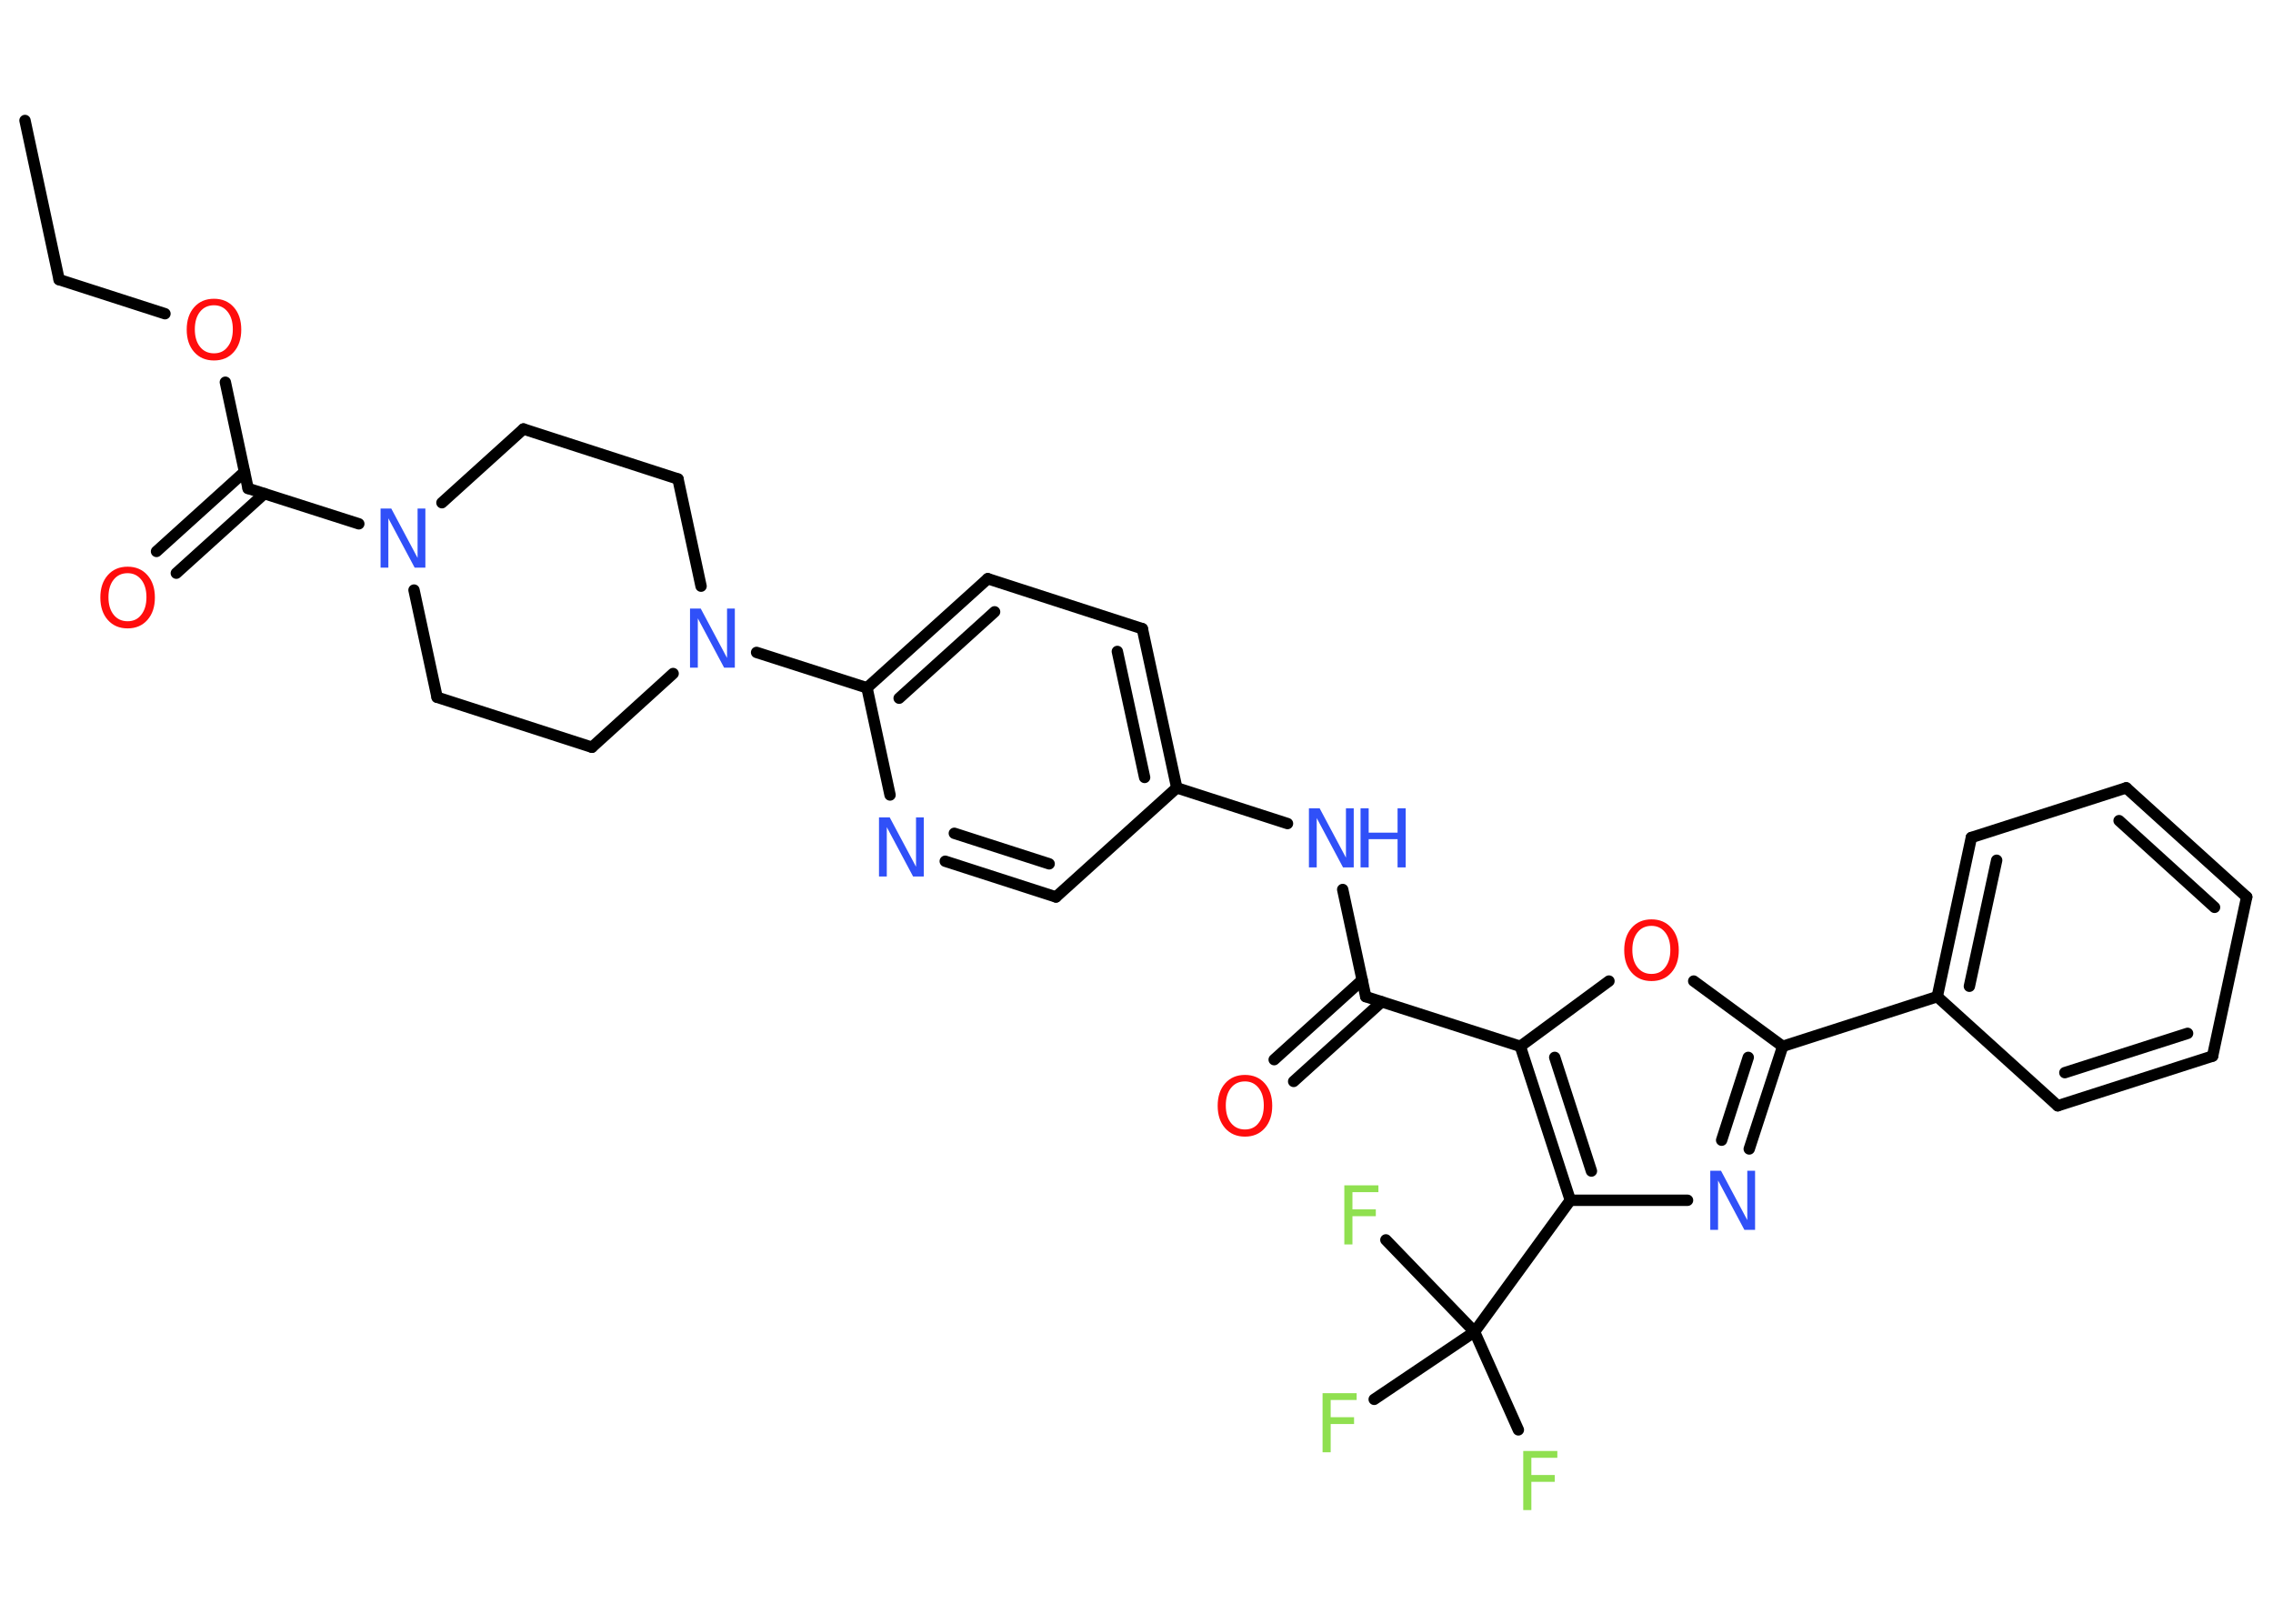 <?xml version='1.0' encoding='UTF-8'?>
<!DOCTYPE svg PUBLIC "-//W3C//DTD SVG 1.1//EN" "http://www.w3.org/Graphics/SVG/1.1/DTD/svg11.dtd">
<svg version='1.2' xmlns='http://www.w3.org/2000/svg' xmlns:xlink='http://www.w3.org/1999/xlink' width='70.0mm' height='50.0mm' viewBox='0 0 70.0 50.0'>
  <desc>Generated by the Chemistry Development Kit (http://github.com/cdk)</desc>
  <g stroke-linecap='round' stroke-linejoin='round' stroke='#000000' stroke-width='.35' fill='#3050F8'>
    <rect x='.0' y='.0' width='70.0' height='50.0' fill='#FFFFFF' stroke='none'/>
    <g id='mol1' class='mol'>
      <line id='mol1bnd1' class='bond' x1='.77' y1='3.71' x2='1.82' y2='8.61'/>
      <line id='mol1bnd2' class='bond' x1='1.82' y1='8.61' x2='5.08' y2='9.66'/>
      <line id='mol1bnd3' class='bond' x1='6.94' y1='11.77' x2='7.64' y2='15.04'/>
      <g id='mol1bnd4' class='bond'>
        <line x1='8.14' y1='15.2' x2='5.43' y2='17.65'/>
        <line x1='7.53' y1='14.53' x2='4.82' y2='16.98'/>
      </g>
      <line id='mol1bnd5' class='bond' x1='7.64' y1='15.04' x2='11.05' y2='16.13'/>
      <line id='mol1bnd6' class='bond' x1='12.75' y1='18.17' x2='13.46' y2='21.47'/>
      <line id='mol1bnd7' class='bond' x1='13.46' y1='21.47' x2='18.23' y2='23.01'/>
      <line id='mol1bnd8' class='bond' x1='18.23' y1='23.01' x2='20.73' y2='20.74'/>
      <line id='mol1bnd9' class='bond' x1='23.3' y1='20.09' x2='26.7' y2='21.18'/>
      <g id='mol1bnd10' class='bond'>
        <line x1='30.42' y1='17.82' x2='26.7' y2='21.18'/>
        <line x1='30.63' y1='18.84' x2='27.69' y2='21.5'/>
      </g>
      <line id='mol1bnd11' class='bond' x1='30.42' y1='17.82' x2='35.18' y2='19.36'/>
      <g id='mol1bnd12' class='bond'>
        <line x1='36.24' y1='24.26' x2='35.18' y2='19.36'/>
        <line x1='35.25' y1='23.94' x2='34.41' y2='20.06'/>
      </g>
      <line id='mol1bnd13' class='bond' x1='36.24' y1='24.26' x2='39.65' y2='25.36'/>
      <line id='mol1bnd14' class='bond' x1='41.35' y1='27.39' x2='42.06' y2='30.69'/>
      <g id='mol1bnd15' class='bond'>
        <line x1='42.55' y1='30.85' x2='39.84' y2='33.3'/>
        <line x1='41.95' y1='30.18' x2='39.24' y2='32.63'/>
      </g>
      <line id='mol1bnd16' class='bond' x1='42.06' y1='30.69' x2='46.82' y2='32.22'/>
      <line id='mol1bnd17' class='bond' x1='46.82' y1='32.22' x2='49.55' y2='30.21'/>
      <line id='mol1bnd18' class='bond' x1='52.16' y1='30.21' x2='54.9' y2='32.22'/>
      <line id='mol1bnd19' class='bond' x1='54.9' y1='32.22' x2='59.66' y2='30.69'/>
      <g id='mol1bnd20' class='bond'>
        <line x1='60.71' y1='25.79' x2='59.66' y2='30.69'/>
        <line x1='61.49' y1='26.49' x2='60.65' y2='30.37'/>
      </g>
      <line id='mol1bnd21' class='bond' x1='60.71' y1='25.79' x2='65.48' y2='24.26'/>
      <g id='mol1bnd22' class='bond'>
        <line x1='69.19' y1='27.62' x2='65.48' y2='24.26'/>
        <line x1='68.2' y1='27.94' x2='65.26' y2='25.27'/>
      </g>
      <line id='mol1bnd23' class='bond' x1='69.19' y1='27.62' x2='68.14' y2='32.52'/>
      <g id='mol1bnd24' class='bond'>
        <line x1='63.37' y1='34.05' x2='68.14' y2='32.52'/>
        <line x1='63.59' y1='33.03' x2='67.37' y2='31.82'/>
      </g>
      <line id='mol1bnd25' class='bond' x1='59.66' y1='30.69' x2='63.37' y2='34.05'/>
      <g id='mol1bnd26' class='bond'>
        <line x1='53.87' y1='35.38' x2='54.9' y2='32.22'/>
        <line x1='53.02' y1='35.11' x2='53.84' y2='32.56'/>
      </g>
      <line id='mol1bnd27' class='bond' x1='51.97' y1='36.96' x2='48.36' y2='36.96'/>
      <g id='mol1bnd28' class='bond'>
        <line x1='46.82' y1='32.22' x2='48.36' y2='36.96'/>
        <line x1='47.88' y1='32.56' x2='49.01' y2='36.06'/>
      </g>
      <line id='mol1bnd29' class='bond' x1='48.36' y1='36.96' x2='45.41' y2='41.01'/>
      <line id='mol1bnd30' class='bond' x1='45.41' y1='41.01' x2='46.76' y2='44.03'/>
      <line id='mol1bnd31' class='bond' x1='45.41' y1='41.01' x2='42.68' y2='38.18'/>
      <line id='mol1bnd32' class='bond' x1='45.41' y1='41.01' x2='42.32' y2='43.09'/>
      <line id='mol1bnd33' class='bond' x1='36.24' y1='24.26' x2='32.52' y2='27.62'/>
      <g id='mol1bnd34' class='bond'>
        <line x1='29.11' y1='26.52' x2='32.52' y2='27.62'/>
        <line x1='29.39' y1='25.66' x2='32.31' y2='26.6'/>
      </g>
      <line id='mol1bnd35' class='bond' x1='26.7' y1='21.18' x2='27.41' y2='24.48'/>
      <line id='mol1bnd36' class='bond' x1='21.59' y1='18.05' x2='20.88' y2='14.75'/>
      <line id='mol1bnd37' class='bond' x1='20.88' y1='14.75' x2='16.12' y2='13.21'/>
      <line id='mol1bnd38' class='bond' x1='13.61' y1='15.48' x2='16.12' y2='13.21'/>
      <path id='mol1atm3' class='atom' d='M6.59 9.4q-.27 .0 -.43 .2q-.16 .2 -.16 .54q.0 .34 .16 .54q.16 .2 .43 .2q.27 .0 .42 -.2q.16 -.2 .16 -.54q.0 -.34 -.16 -.54q-.16 -.2 -.42 -.2zM6.59 9.2q.38 .0 .61 .26q.23 .26 .23 .69q.0 .43 -.23 .69q-.23 .26 -.61 .26q-.38 .0 -.61 -.26q-.23 -.26 -.23 -.69q.0 -.43 .23 -.69q.23 -.26 .61 -.26z' stroke='none' fill='#FF0D0D'/>
      <path id='mol1atm5' class='atom' d='M3.93 17.65q-.27 .0 -.43 .2q-.16 .2 -.16 .54q.0 .34 .16 .54q.16 .2 .43 .2q.27 .0 .42 -.2q.16 -.2 .16 -.54q.0 -.34 -.16 -.54q-.16 -.2 -.42 -.2zM3.93 17.45q.38 .0 .61 .26q.23 .26 .23 .69q.0 .43 -.23 .69q-.23 .26 -.61 .26q-.38 .0 -.61 -.26q-.23 -.26 -.23 -.69q.0 -.43 .23 -.69q.23 -.26 .61 -.26z' stroke='none' fill='#FF0D0D'/>
      <path id='mol1atm6' class='atom' d='M11.72 15.66h.33l.81 1.52v-1.52h.24v1.82h-.33l-.81 -1.52v1.52h-.24v-1.82z' stroke='none'/>
      <path id='mol1atm9' class='atom' d='M21.25 18.74h.33l.81 1.52v-1.52h.24v1.82h-.33l-.81 -1.52v1.52h-.24v-1.82z' stroke='none'/>
      <g id='mol1atm14' class='atom'>
        <path d='M40.31 24.89h.33l.81 1.52v-1.52h.24v1.82h-.33l-.81 -1.52v1.52h-.24v-1.82z' stroke='none'/>
        <path d='M41.9 24.89h.25v.75h.89v-.75h.25v1.82h-.25v-.87h-.89v.87h-.25v-1.82z' stroke='none'/>
      </g>
      <path id='mol1atm16' class='atom' d='M38.34 33.3q-.27 .0 -.43 .2q-.16 .2 -.16 .54q.0 .34 .16 .54q.16 .2 .43 .2q.27 .0 .42 -.2q.16 -.2 .16 -.54q.0 -.34 -.16 -.54q-.16 -.2 -.42 -.2zM38.34 33.1q.38 .0 .61 .26q.23 .26 .23 .69q.0 .43 -.23 .69q-.23 .26 -.61 .26q-.38 .0 -.61 -.26q-.23 -.26 -.23 -.69q.0 -.43 .23 -.69q.23 -.26 .61 -.26z' stroke='none' fill='#FF0D0D'/>
      <path id='mol1atm18' class='atom' d='M50.86 28.51q-.27 .0 -.43 .2q-.16 .2 -.16 .54q.0 .34 .16 .54q.16 .2 .43 .2q.27 .0 .42 -.2q.16 -.2 .16 -.54q.0 -.34 -.16 -.54q-.16 -.2 -.42 -.2zM50.86 28.31q.38 .0 .61 .26q.23 .26 .23 .69q.0 .43 -.23 .69q-.23 .26 -.61 .26q-.38 .0 -.61 -.26q-.23 -.26 -.23 -.69q.0 -.43 .23 -.69q.23 -.26 .61 -.26z' stroke='none' fill='#FF0D0D'/>
      <path id='mol1atm26' class='atom' d='M52.67 36.05h.33l.81 1.52v-1.52h.24v1.82h-.33l-.81 -1.52v1.52h-.24v-1.82z' stroke='none'/>
      <path id='mol1atm29' class='atom' d='M46.92 44.68h1.04v.21h-.8v.53h.72v.21h-.72v.87h-.25v-1.82z' stroke='none' fill='#90E050'/>
      <path id='mol1atm30' class='atom' d='M41.41 36.5h1.04v.21h-.8v.53h.72v.21h-.72v.87h-.25v-1.82z' stroke='none' fill='#90E050'/>
      <path id='mol1atm31' class='atom' d='M40.74 42.9h1.04v.21h-.8v.53h.72v.21h-.72v.87h-.25v-1.82z' stroke='none' fill='#90E050'/>
      <path id='mol1atm33' class='atom' d='M27.07 25.17h.33l.81 1.52v-1.52h.24v1.82h-.33l-.81 -1.52v1.52h-.24v-1.82z' stroke='none'/>
    </g>
  </g>
</svg>
